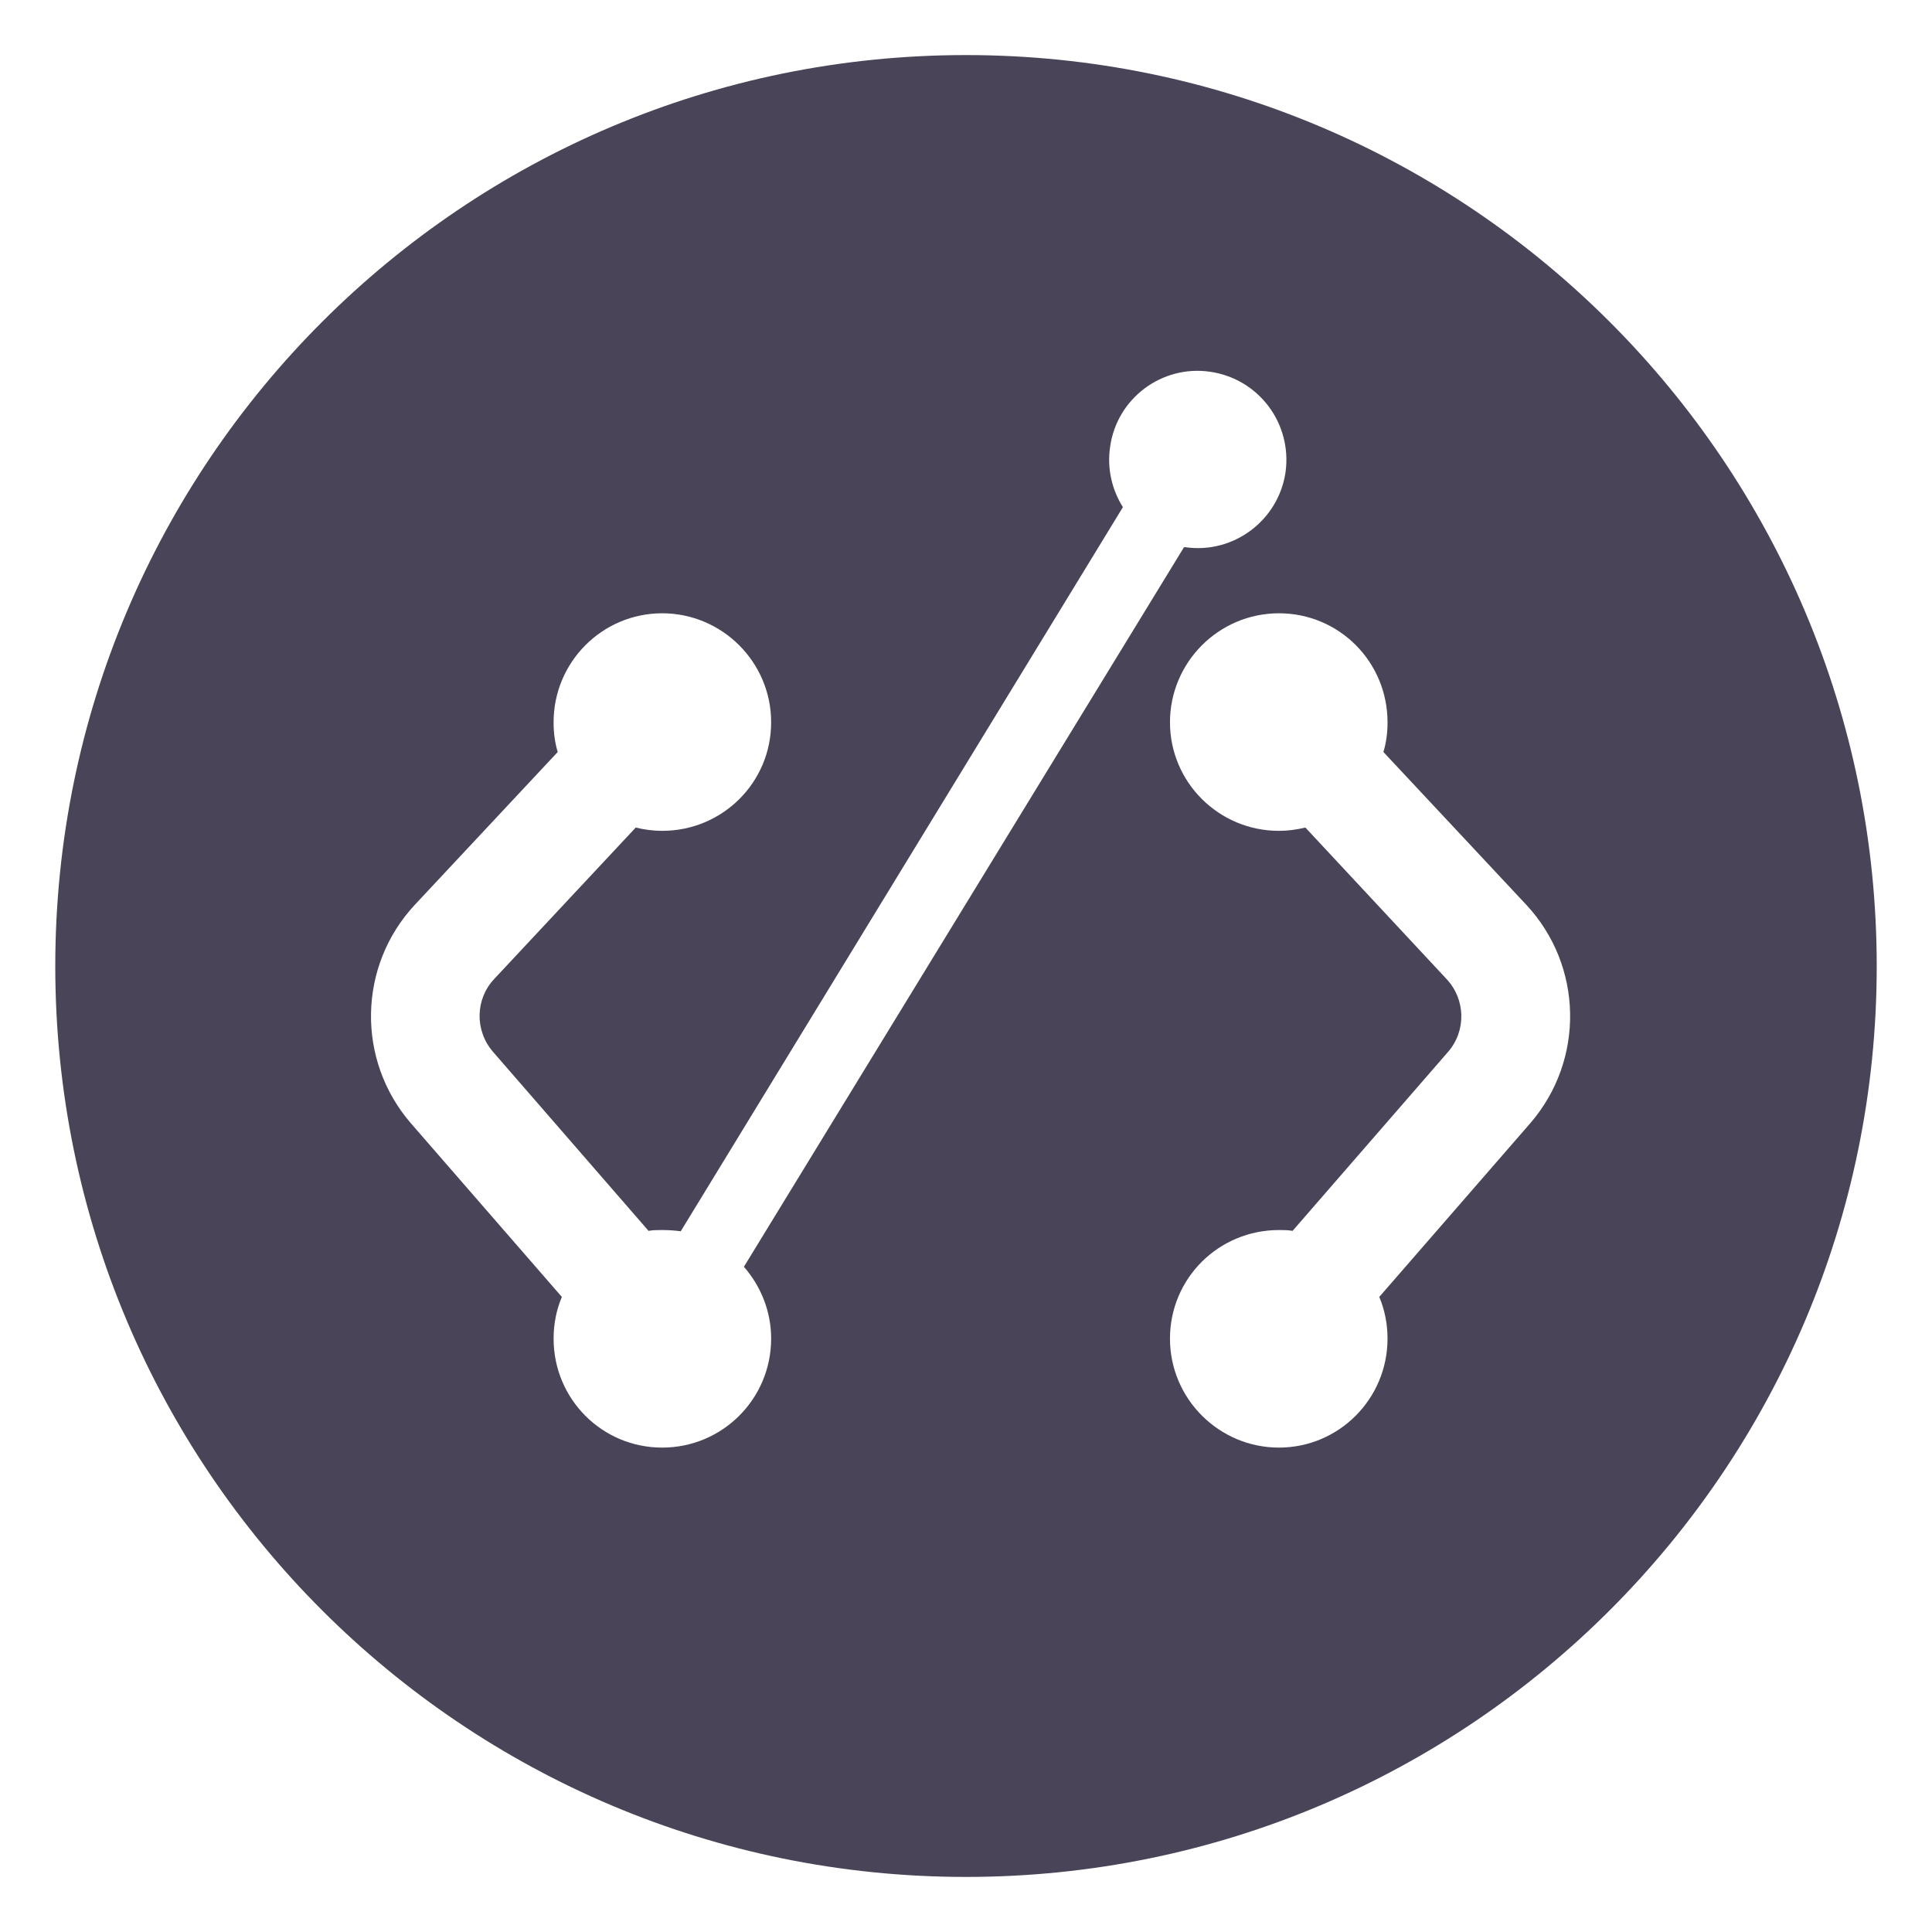 <?xml version="1.0" encoding="UTF-8"?>
<svg id="Layer_1" data-name="Layer 1" xmlns="http://www.w3.org/2000/svg" viewBox="0 0 468 468">
  <defs>
    <style>
      .cls-1 {
      fill: #4A4458;
      }
    </style>
  </defs>
  <path class="cls-1"
    d="m234,13.34C112.19,13.34,13.39,112.14,13.39,234.05s98.81,220.61,220.61,220.61,220.61-98.81,220.61-220.61S355.81,13.34,234,13.34Zm-47.2,310.92c0,14.6-11.8,26.4-26.4,26.4s-26.3-11.8-26.3-26.4c0-3.6.7-7,2-10.1l-36.6-42.1c-13.2-15.3-12.8-38.1,1-52.9l34.6-37c-.7-2.3-1-4.7-1-7.2,0-14.6,11.8-26.4,26.3-26.4s26.4,11.8,26.4,26.4-11.8,26.3-26.4,26.3c-2.2,0-4.4-.3-6.4-.8l-34.3,36.7c-4.6,4.9-4.7,12.5-.3,17.6l37.7,43.4c1.1-.2,2.2-.2,3.3-.2,1.5,0,3,.1,4.5.3l107.11-175.41c-2.6-4.1-3.9-9.3-3.1-14.6,1.6-11.7,12.5-19.9,24.2-18.2,11.8,1.7,19.9,12.5,18.3,24.3-1.7,11.7-12.6,19.9-24.3,18.2h-.3l-106.61,174.31c4.1,4.7,6.6,10.8,6.6,17.4Zm183.91-52.2l-36.6,42.1c1.3,3.1,2,6.5,2,10.1,0,14.6-11.8,26.4-26.3,26.4s-26.4-11.8-26.4-26.4,11.8-26.3,26.4-26.3c1.1,0,2.2,0,3.3.2l37.7-43.4c4.4-5.1,4.2-12.7-.4-17.6l-34.2-36.7c-2.1.5-4.2.8-6.4.8-14.6,0-26.4-11.8-26.4-26.3s11.8-26.4,26.4-26.4,26.3,11.8,26.3,26.4c0,2.5-.3,4.9-1,7.2l34.6,37c13.8,14.8,14.2,37.6,1,52.9Z" />
</svg>